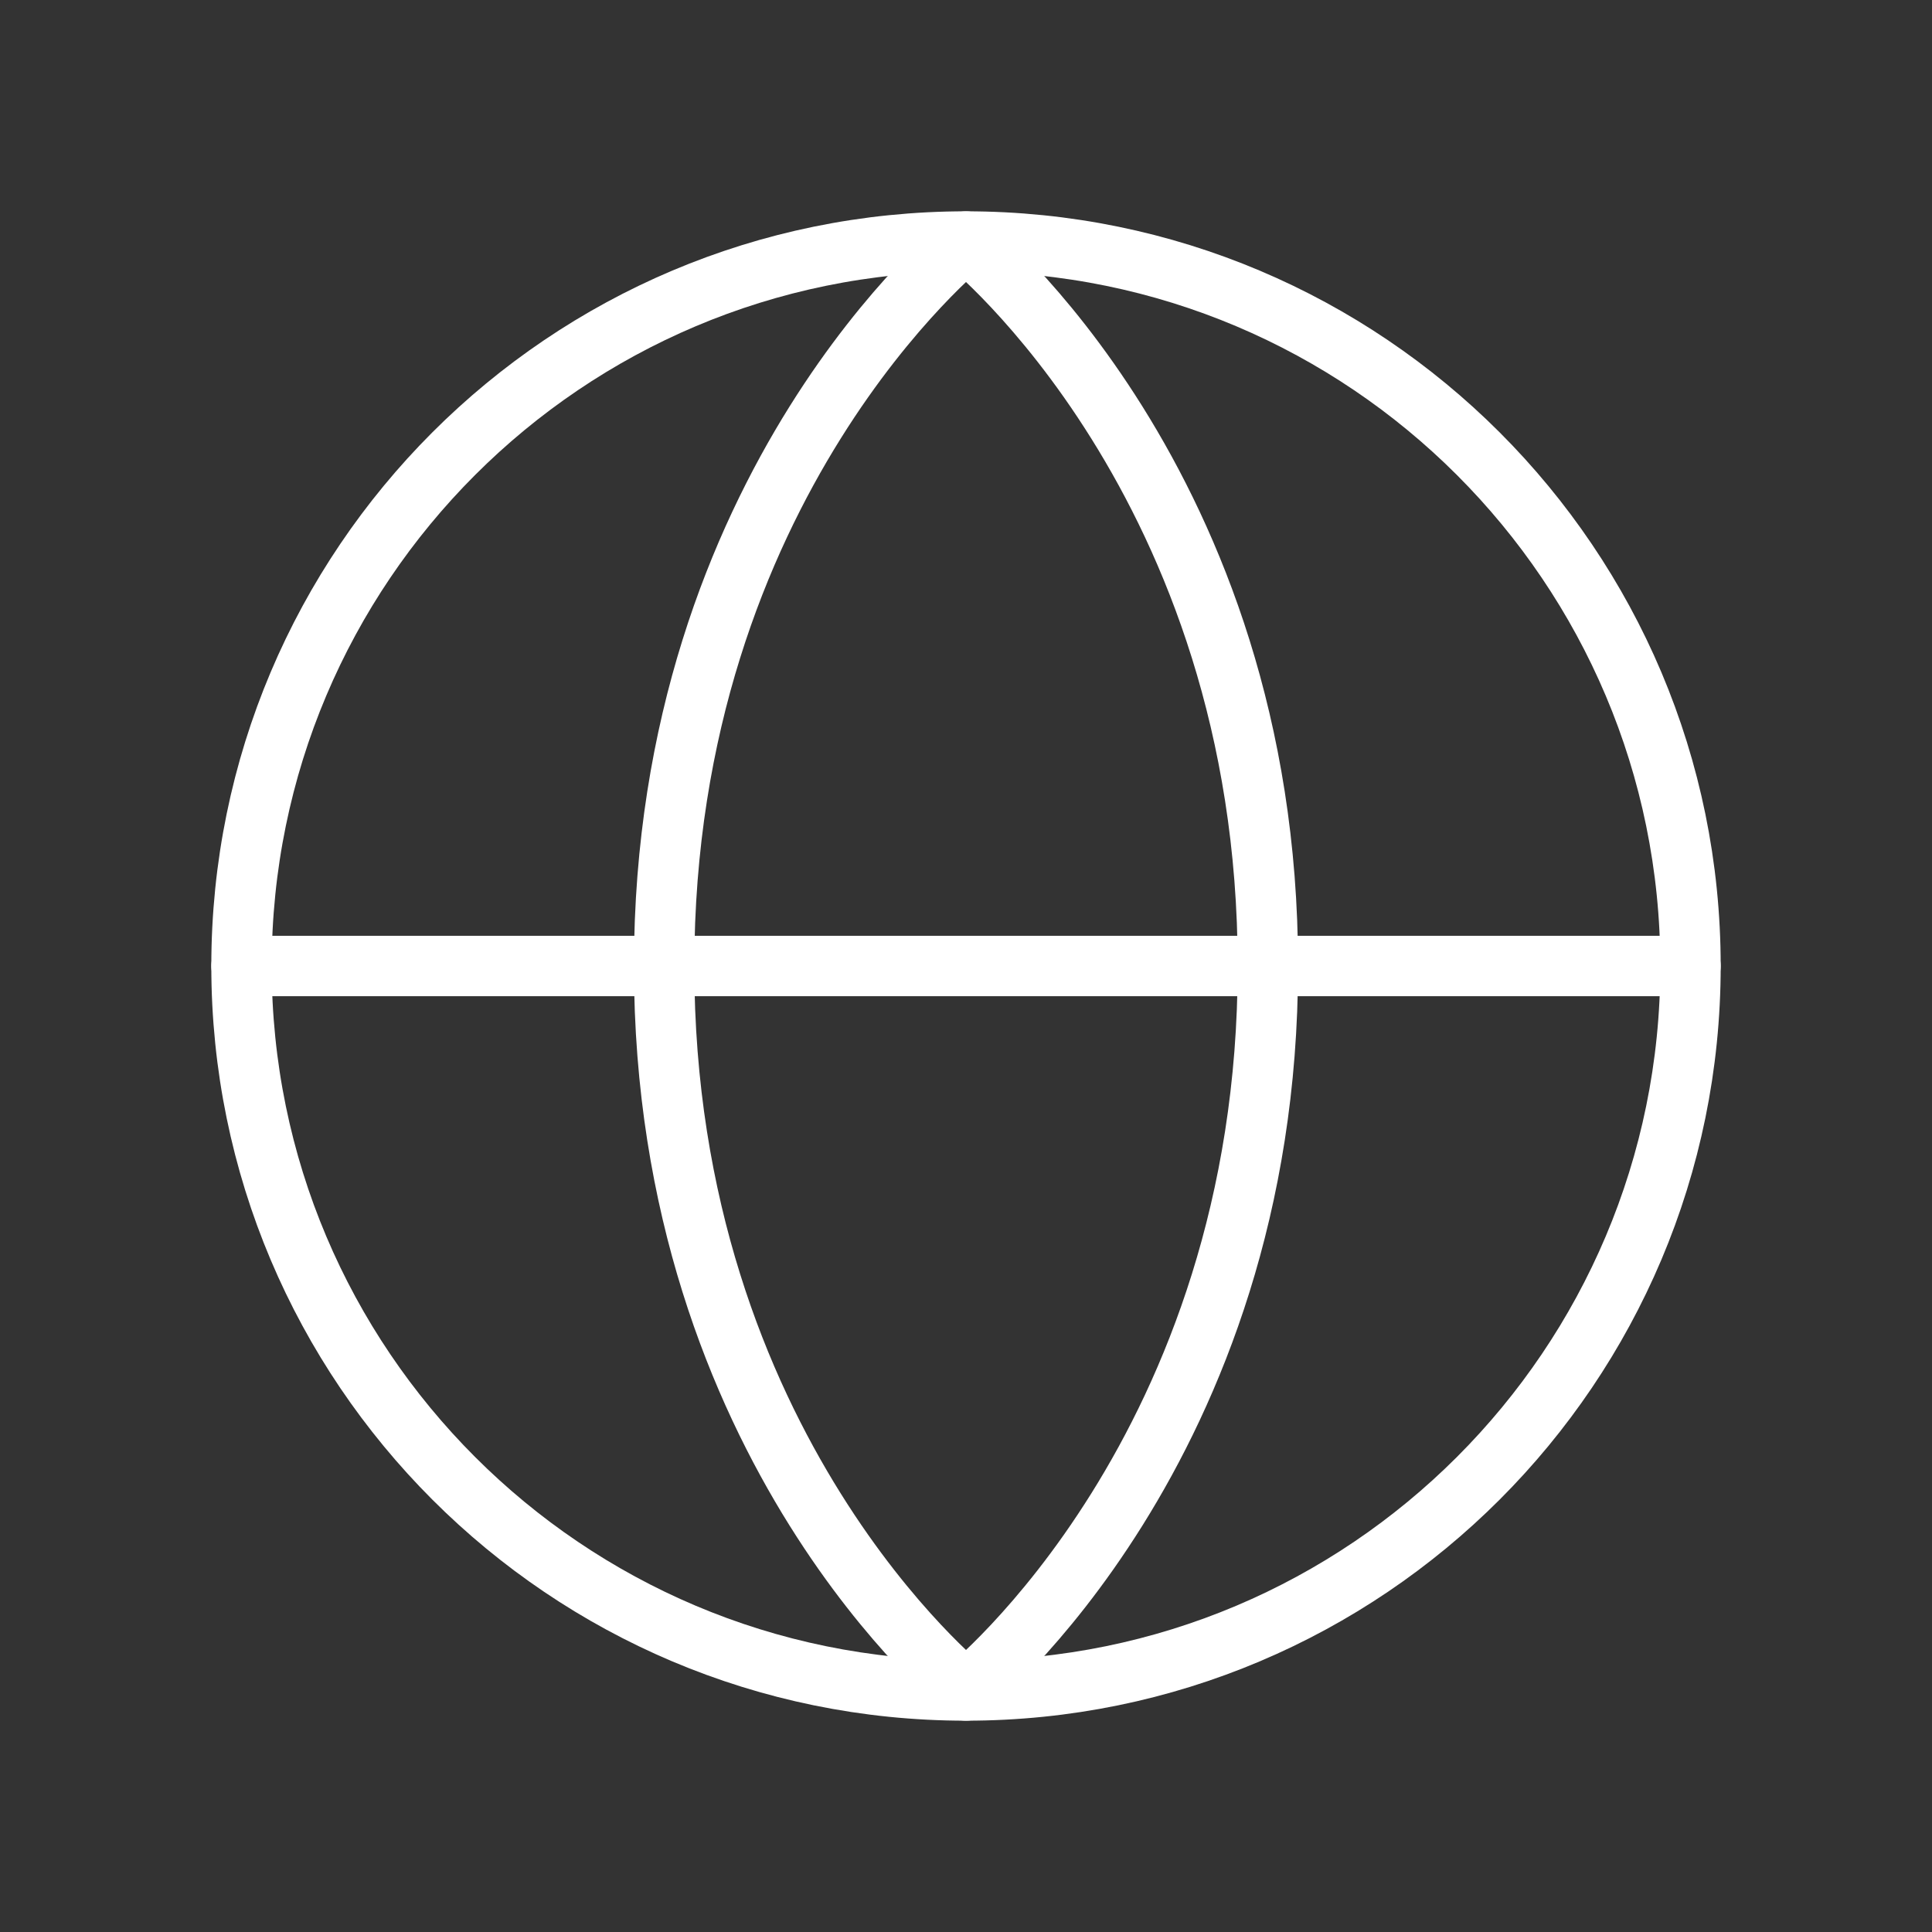 <svg width="96" height="96" viewBox="0 0 96 96" fill="none" xmlns="http://www.w3.org/2000/svg">
<rect x="0" y="0" width="96" height="96" fill="#333333" stroke="none"/>
<g clip-path="url(#clip0_20_30522)">
<path d="M12 48H84" stroke="white" stroke-width="3" stroke-linecap="round" stroke-linejoin="round"/>
<path d="M48 84C67.882 84 84 67.882 84 48C84 28.118 67.882 12 48 12C28.118 12 12 28.118 12 48C12 67.882 28.118 84 48 84Z" stroke="white" stroke-width="3" stroke-linecap="round" stroke-linejoin="round"/>
<path d="M63 48C63 72 48 84 48 84C48 84 33 72 33 48C33 24 48 12 48 12C48 12 63 24 63 48Z" stroke="white" stroke-width="3" stroke-linecap="round" stroke-linejoin="round"/>
</g>
<defs>
<clipPath id="clip0_20_30522">
<rect width="96" height="96" fill="white"/>
</clipPath>
</defs>
</svg>
